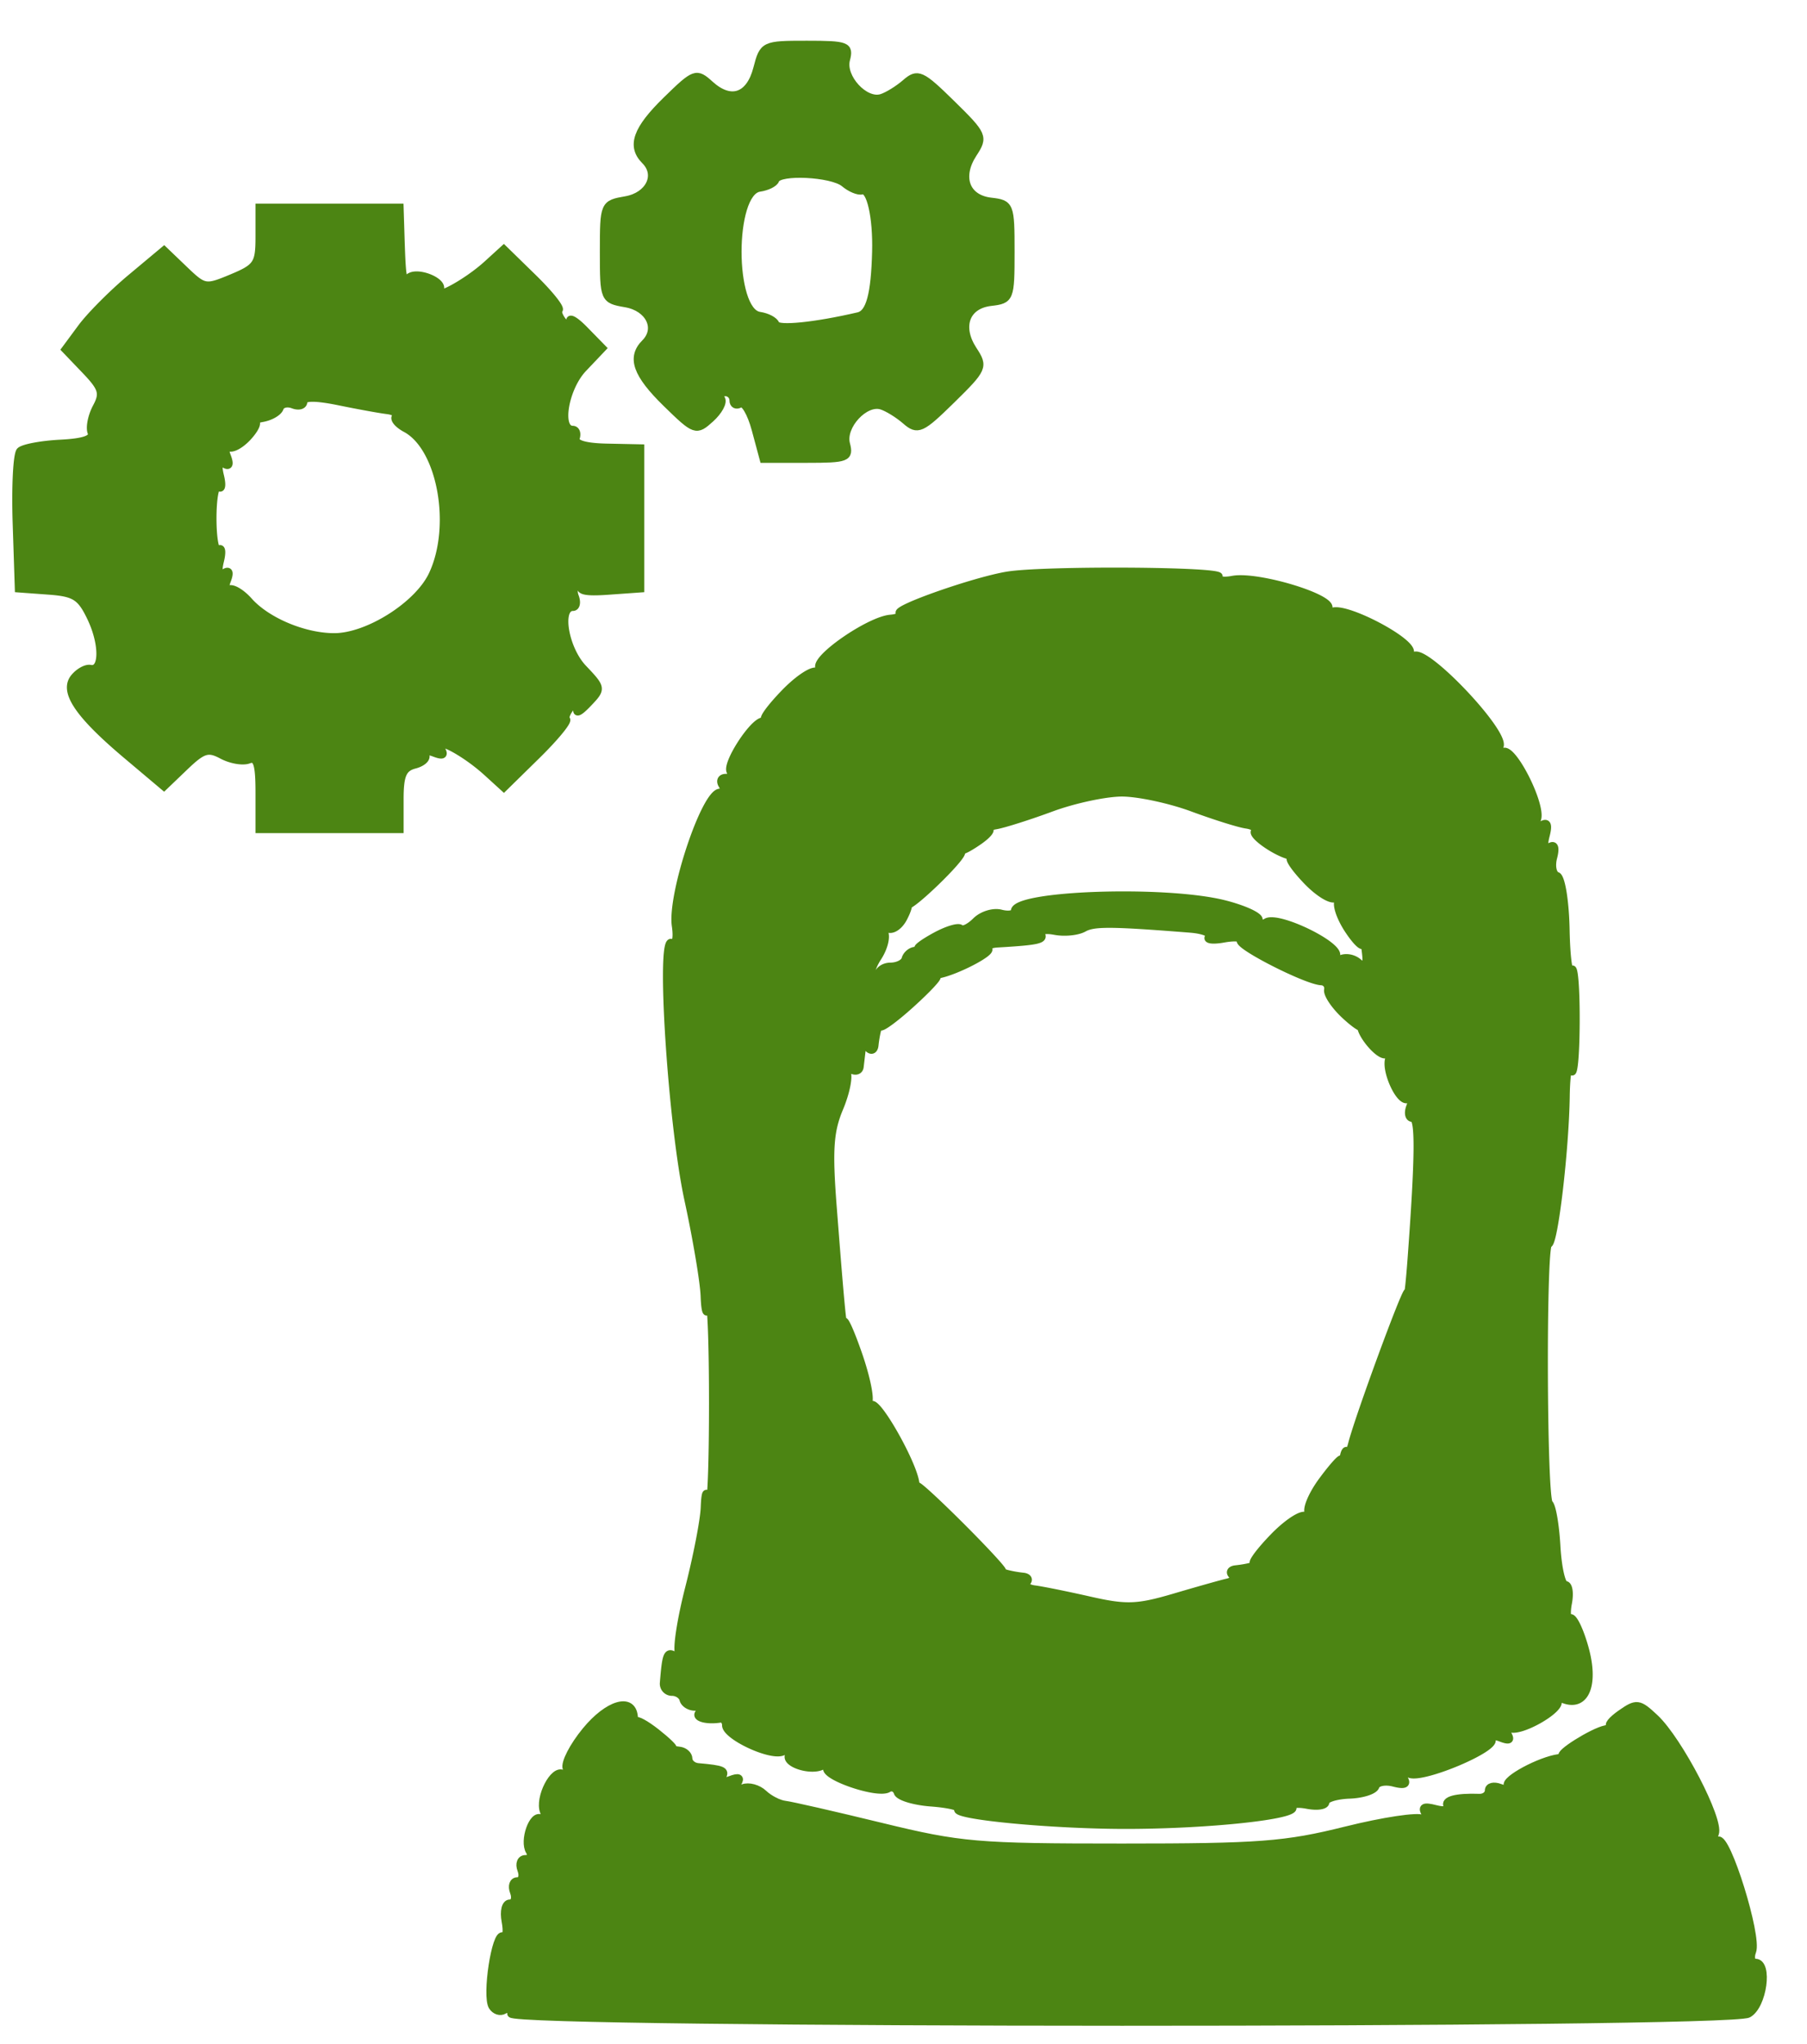 <svg version="1.0" xmlns="http://www.w3.org/2000/svg" width="244pt" height="368" viewBox="0 0 244 276"><path d="M136 77.69c-4.427.741-15.147 4.497-14.546 5.097.319.32-.214.643-1.186.718-2.878.222-10.417 5.445-9.65 6.685.381.617.244.843-.305.503-.548-.338-2.506.942-4.351 2.846-1.845 1.904-3.041 3.517-2.658 3.586.383.069.239.181-.32.25-1.383.17-4.993 5.801-4.368 6.813.276.446-.001.812-.616.812s-.84.45-.5 1c.34.55.21 1-.289 1-2.013 0-6.611 13.823-5.994 18.023.245 1.671.021 2.624-.536 2.28-1.63-1.007.007 24.448 2.231 34.697 1.134 5.225 2.12 11.075 2.191 13 .08 2.172.319 2.749.631 1.52.276-1.089.501 4.752.501 12.98 0 8.228-.225 14.069-.501 12.98-.345-1.359-.538-1.01-.618 1.11-.064 1.7-1.011 6.589-2.104 10.864-1.094 4.276-1.699 8.243-1.346 8.815.373.604.159.741-.511.326-1.071-.661-1.242-.258-1.555 3.655a1.14 1.14 0 0 0 1.15 1.25c.688 0 1.363.45 1.5 1 .138.55.847 1.003 1.576 1.008.729.004.991.341.583.75-.671.671.943 1.16 2.841.86.413-.065.75.32.75.856 0 1.447 5.952 4.258 7.642 3.61.804-.309 1.207-.149.895.355-.734 1.189 3.09 2.41 4.609 1.471.662-.41.895-.286.541.287-.692 1.121 6.836 3.716 8.248 2.843.492-.304 1.055-.07 1.251.519.197.589 2.24 1.212 4.542 1.383 2.301.172 3.944.553 3.649.847-.889.89 12.509 2.181 22.623 2.181 11.102 0 23.227-1.294 22.539-2.406-.263-.426.633-.563 1.991-.303 1.359.26 2.471.082 2.472-.394.002-.477 1.444-.92 3.206-.984 1.762-.064 3.357-.579 3.546-1.144.188-.565 1.291-.779 2.45-.475 1.427.373 1.88.181 1.4-.595-.449-.727-.175-.942.747-.588 1.836.705 11.809-3.512 11.084-4.687-.297-.479.233-.575 1.177-.213 1.256.483 1.497.304.898-.666-.529-.855-.431-1.084.275-.648 1.332.823 7.501-2.748 6.492-3.757-.394-.394-.014-.446.843-.117 2.976 1.142 4.276-2.006 2.883-6.982-.689-2.461-1.582-4.271-1.983-4.023-.402.248-.519-.66-.259-2.018.26-1.359.082-2.472-.394-2.474-.477-.003-1.001-2.352-1.164-5.22-.163-2.869-.613-5.454-1-5.746-.856-.646-.952-35.032-.097-35.031.758.001 2.25-12.652 2.358-19.999.045-3.025.356-4.6.693-3.5.336 1.1.628-1.825.648-6.5.02-4.675-.247-7.825-.594-7-.346.825-.691-1.627-.765-5.448-.075-3.84-.605-7.105-1.184-7.298-.578-.193-.802-1.299-.498-2.458.351-1.344.165-1.87-.513-1.451-.682.421-.862-.117-.5-1.5.384-1.468.198-1.931-.582-1.449-.727.449-.942.175-.588-.747.715-1.863-3.347-9.912-4.608-9.132-.522.323-.718-.017-.435-.755.73-1.903-9.995-13.216-11.593-12.228-.798.493-1.003.368-.562-.344.855-1.384-8.973-6.562-10.575-5.571-.665.411-.838.238-.427-.426.868-1.404-9.578-4.58-12.945-3.936-1.307.25-2.138.069-1.847-.401.52-.842-23.707-.982-28.589-.166m24.733 47.756c1.779.139 2.904.608 2.5 1.041-.403.432.491.565 1.987.294 1.496-.271 2.524-.176 2.286.209-.439.71 8.916 5.471 10.913 5.555.594.025.988.528.875 1.118-.113.589.9 2.11 2.25 3.379 1.351 1.268 2.456 2.003 2.456 1.632 0-.371-.076-.561-.169-.424-.608.899 2.482 4.675 3.374 4.123.639-.394.823-.227.437.398-.843 1.362 1.358 6.347 2.493 5.646.463-.287.574.177.247 1.031-.328.854-.166 1.552.359 1.552.893 0 .845 5.131-.177 19-.223 3.025-.445 5.05-.493 4.5-.08-.905-6.633 16.912-7.539 20.5-.208.825-.482 1.275-.608 1-.126-.275-.333-.05-.461.5s-.284.8-.348.556c-.063-.245-1.225 1.06-2.582 2.899-1.357 1.839-2.187 3.796-1.845 4.349.341.553.173.728-.375.389-.548-.338-2.506.942-4.351 2.846-1.845 1.904-3.041 3.517-2.658 3.586.757.136-.607.55-2.471.75-.641.069-.857.435-.478.813.378.379.116.814-.583.967-.7.153-3.898 1.054-7.108 2-5.086 1.501-6.563 1.557-11.5.439-3.115-.705-6.459-1.382-7.432-1.504-.972-.122-1.459-.529-1.083-.906.376-.376.159-.74-.482-.809-1.629-.174-3.234-.6-2.827-.75.187-.069-2.288-2.753-5.5-5.965-3.212-3.212-5.896-5.687-5.965-5.5-.069.187-.181-.034-.25-.491-.408-2.71-5.099-10.994-5.934-10.478-.55.34-.741.199-.424-.314s-.274-3.395-1.313-6.405c-1.039-3.009-1.936-5.022-1.994-4.472-.122 1.166-.46-2.383-1.475-15.5-.598-7.716-.432-10.224.883-13.356.89-2.121 1.327-4.328.971-4.905-.378-.611-.167-.751.506-.334.635.392 1.211.236 1.28-.346.069-.582.181-1.546.25-2.142.069-.596.463-.746.875-.334.413.413.806.225.875-.416.194-1.814.612-3.233.75-2.551.069.339 1.926-1.011 4.128-3 2.201-1.989 3.776-3.672 3.5-3.741-.277-.069-.165-.186.247-.262 2.279-.415 7.227-2.969 6.725-3.472-.324-.324.224-.636 1.218-.694 5.436-.316 6.378-.524 5.896-1.303-.291-.47.543-.65 1.852-.4 1.31.25 3.062.073 3.895-.394 1.363-.765 3.642-.75 14.397.096m.267-16.349c3.025 1.118 6.295 2.146 7.268 2.284.972.138 1.496.522 1.164.854-.54.54 2.919 2.948 4.818 3.355.413.088.441.216.063.285-.378.069.591 1.459 2.153 3.089 1.562 1.631 3.291 2.686 3.842 2.346.55-.34.732-.184.403.348-.328.532.274 2.289 1.339 3.904 1.065 1.616 1.977 2.488 2.027 1.938.049-.55.201.005.338 1.233.191 1.72-.047 1.987-1.04 1.164-.708-.588-1.827-.736-2.486-.329-.766.474-.936.317-.47-.437.84-1.358-7.834-5.611-9.431-4.624-.543.336-.988.188-.988-.329s-2.113-1.473-4.696-2.123c-7.96-2.004-28.304-1.312-28.304.963 0 .437-.833.577-1.851.311-1.018-.266-2.539.204-3.381 1.046-.841.841-1.769 1.291-2.061.999-.291-.292-1.807.162-3.369 1.008-1.561.846-2.613 1.608-2.338 1.693.275.086.05.216-.5.29-.55.074-1.116.58-1.259 1.124-.142.545-1.041.995-1.997 1-.956.006-1.74.611-1.741 1.344-.002.734-.342.995-.757.58-.414-.414-.058-1.814.792-3.111.85-1.297 1.232-2.865.849-3.485-.414-.669-.248-.849.408-.444.608.376 1.593-.23 2.19-1.345s.845-2.028.55-2.028c-.294 0-.335.113-.091.25.576.324 7.479-6.356 7.388-7.148-.038-.331-.016-.464.05-.295.065.168 1.118-.394 2.341-1.25 1.222-.856 1.784-1.594 1.25-1.64-.535-.046-.073-.242 1.027-.436 1.1-.193 4.475-1.266 7.5-2.384 3.025-1.117 7.3-2.032 9.5-2.032s6.475.915 9.5 2.032M35 31.987c0 3.646-.313 4.117-3.673 5.521-3.572 1.492-3.749 1.462-6.424-1.1l-2.75-2.636-4.494 3.757c-2.472 2.066-5.475 5.084-6.675 6.706l-2.181 2.95 2.688 2.806c2.307 2.408 2.523 3.114 1.522 4.985-.642 1.199-.953 2.738-.691 3.421.329.858-.954 1.313-4.173 1.477-2.557.131-5.005.591-5.44 1.023-.435.432-.66 4.794-.5 9.694L2.5 79.5l4.088.3c3.522.258 4.309.761 5.679 3.634 1.684 3.531 1.655 7.213-.054 6.848-.562-.12-1.544.412-2.184 1.183-1.565 1.886.533 5.01 7.07 10.521l5.043 4.252 2.827-2.708c2.429-2.327 3.135-2.545 5.007-1.543 1.199.642 2.82.921 3.602.621 1.112-.426 1.422.539 1.422 4.423V112h19v-4.094c0-3.245.412-4.201 1.989-4.613 1.094-.286 1.745-.914 1.448-1.395-.298-.481.231-.579 1.175-.217 1.226.471 1.492.297.931-.611-1.089-1.762 3.159.453 6.225 3.246l2.267 2.066 4.462-4.379c2.453-2.408 4.249-4.59 3.991-4.849-.259-.258.088-1.083.771-1.833 1.038-1.14 1.159-1.115.741.154-.331 1.005.147.838 1.421-.496 1.898-1.99 1.89-2.045-.673-4.746-2.482-2.615-3.431-8.231-1.391-8.232.471-.001.603-.662.294-1.469-.31-.807-.064-1.777.547-2.154.693-.429.828-.229.359.53-.556.9.379 1.135 3.596.904L86.5 79.5v-19l-4.551-.096c-2.963-.062-4.418-.498-4.167-1.25.211-.634.01-1.154-.449-1.155-2.025-.001-1.051-5.633 1.425-8.242l2.603-2.744-2.43-2.488c-1.337-1.369-2.206-1.812-1.931-.986.419 1.258.298 1.281-.741.14-.683-.75-1.029-1.576-.769-1.836.26-.26-1.312-2.216-3.493-4.346l-3.967-3.874-2.265 2.064c-2.685 2.446-7.284 4.961-6.371 3.485.72-1.165-3.181-2.718-4.219-1.68-.76.76-.873.17-1.05-5.492L54 28H35v3.987m17.268 23.431c.972.117 1.496.485 1.164.817-.332.332.277 1.074 1.352 1.649 4.77 2.553 6.7 13.186 3.586 19.749C56.425 81.732 49.671 86 45.13 86c-4.055 0-9.087-2.114-11.514-4.838-1.036-1.163-2.268-1.877-2.738-1.586-.47.29-.559-.244-.197-1.188.421-1.096.27-1.476-.418-1.051-.699.432-.882-.124-.522-1.586.305-1.238.203-1.928-.227-1.534-.429.394-.781-1.504-.781-4.217 0-2.713.352-4.611.781-4.217.43.395.532-.296.227-1.534-.36-1.462-.177-2.018.522-1.586.688.425.839.045.418-1.051-.362-.944-.273-1.478.197-1.188.47.291 1.66-.361 2.643-1.448.984-1.087 1.382-2.01.884-2.053-.498-.042-.013-.242 1.077-.445 1.09-.203 2.131-.818 2.314-1.367.183-.549.979-.751 1.769-.448.789.303 1.435.111 1.435-.427 0-.636 1.658-.638 4.75-.005 2.613.536 5.545 1.07 6.518 1.187" fill="#4C8513FF" stroke="#4C8513FF"/><path d="M79.102 233.693c-1.721 2.087-2.903 4.384-2.627 5.103.276.719.08 1.047-.436.728-1.262-.78-3.338 3.254-2.627 5.106.311.811.153 1.219-.351.907-1.12-.692-2.435 3.048-1.567 4.454.343.555.099 1.009-.542 1.009s-.907.675-.59 1.5c.316.825.091 1.5-.5 1.5-.592 0-.817.675-.5 1.5.316.825.087 1.5-.51 1.5-.615 0-.88 1.071-.613 2.47.26 1.358.116 2.249-.319 1.98-1.016-.627-2.345 8.053-1.454 9.495.37.598 1.091.829 1.603.512.512-.316.931-.098.931.484 0 1.464 164.332 1.487 167.066.024 2.011-1.076 2.827-6.965.965-6.965-.532 0-.712-.669-.398-1.486.78-2.032-3.477-15.728-4.661-14.997-.522.323-.69-.088-.374-.912.701-1.828-4.894-12.595-8.119-15.625-2.19-2.057-2.479-2.093-4.63-.587-1.262.884-1.856 1.641-1.322 1.684.535.042.211.223-.72.403-1.723.332-6.64 3.425-5.78 3.635.26.064.023.176-.527.25-2.567.346-7.417 2.961-6.935 3.74.296.479-.159.604-1.013.277-.854-.328-1.552-.148-1.552.4s-.562.975-1.25.949c-3.136-.116-4.822.344-4.308 1.176.309.498-.41.653-1.597.342-1.607-.42-1.951-.229-1.347.748.544.88.422 1.071-.372.581-.651-.402-5.333.303-10.404 1.567-8.153 2.032-11.656 2.298-30.222 2.298-19.594 0-21.77-.187-32.5-2.799-6.325-1.54-12.175-2.877-13-2.972-.825-.095-2.121-.76-2.879-1.48-.758-.719-2.019-1.061-2.802-.761-.902.346-1.161.122-.707-.612.483-.781.157-.944-1-.5-1.019.391-1.468.257-1.105-.33.566-.916.119-1.108-3.248-1.402-.683-.059-1.251-.553-1.262-1.098-.01-.544-.577-1.05-1.258-1.124-.682-.074-1.066-.186-.854-.25.212-.063-.801-1.048-2.25-2.188-1.449-1.139-2.691-1.814-2.76-1.5-.069.315-.181.017-.25-.663-.27-2.674-3.522-1.713-6.523 1.929M102.215 9.248c-.987 3.811-3.531 4.681-6.315 2.162-1.884-1.706-2.086-1.634-5.925 2.115-4.045 3.95-4.842 6.208-2.881 8.169 1.946 1.946.566 4.759-2.606 5.308-2.957.512-2.988.586-2.988 6.998s.031 6.486 2.988 6.998c3.172.549 4.552 3.362 2.606 5.308-1.961 1.961-1.164 4.219 2.881 8.169 3.875 3.784 4.024 3.836 5.976 2.069 1.101-.996 1.761-2.201 1.466-2.678-.294-.476-.058-.866.524-.866.582 0 1.059.477 1.059 1.059s.429.794.953.47c.525-.324 1.442 1.224 2.039 3.441l1.085 4.03h5.868c5.427 0 5.827-.154 5.331-2.054-.633-2.418 2.517-5.83 4.746-5.142.813.251 2.278 1.154 3.256 2.007 1.64 1.429 2.126 1.209 6.237-2.826 4.28-4.2 4.397-4.47 2.919-6.726-2.067-3.155-1.002-6.059 2.364-6.447 2.627-.303 2.702-.493 2.702-6.812s-.075-6.509-2.702-6.812c-3.366-.388-4.431-3.292-2.364-6.447 1.478-2.256 1.361-2.526-2.919-6.726-4.111-4.035-4.597-4.255-6.237-2.826-.978.853-2.443 1.756-3.256 2.007-2.229.688-5.379-2.724-4.746-5.142.496-1.9.096-2.054-5.341-2.054-5.791 0-5.89.048-6.72 3.248M114 24.758c.825.692 1.905 1.142 2.4 1 1.108-.317 1.984 3.561 1.862 8.242-.151 5.773-.836 8.313-2.339 8.664-5.895 1.373-10.91 1.876-11.162 1.119-.164-.491-1.155-1.018-2.202-1.172-3.9-.572-3.9-16.65 0-17.222 1.047-.154 2.025-.642 2.172-1.085.426-1.282 7.619-.93 9.269.454" fill="#4C8513FF" stroke="#4C8513FF"/></svg>